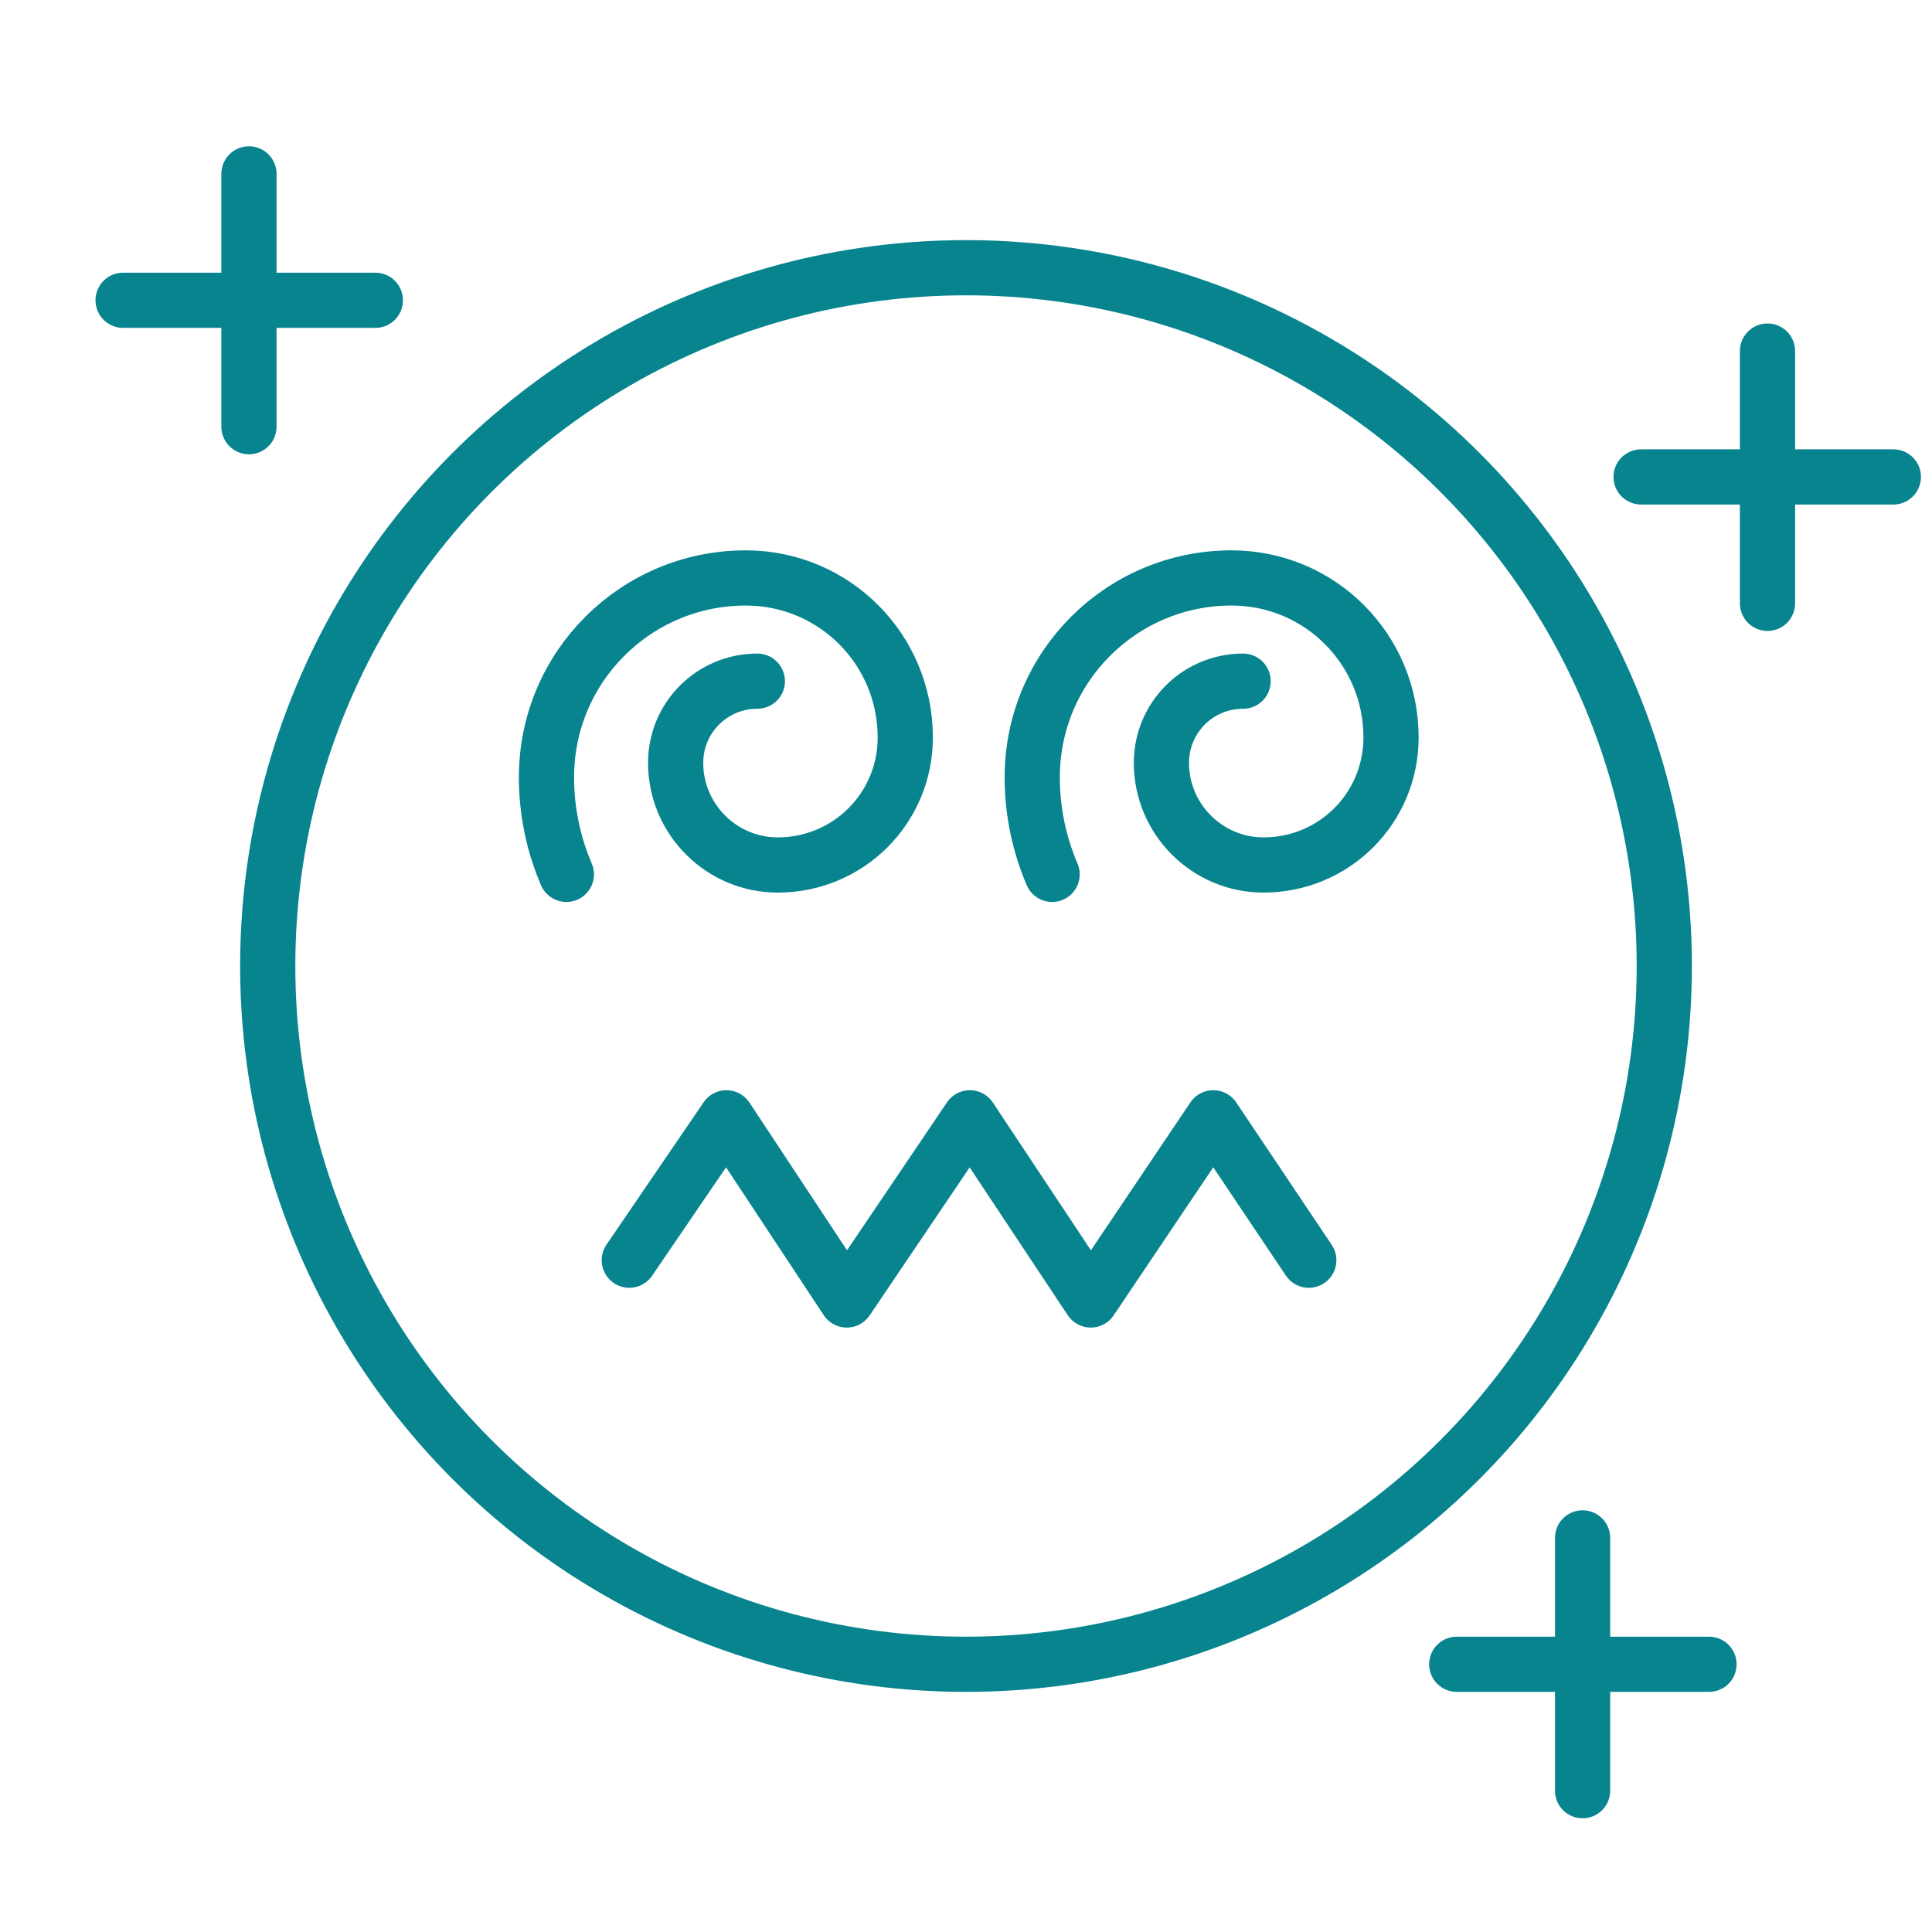 <svg viewBox="0 0 35 35" xmlns="http://www.w3.org/2000/svg"><g fill="none" stroke="#08848f" stroke-linecap="round" stroke-linejoin="round"><circle cx="17.5" cy="17.5" r="12.65"/><path d="m10.26 15.84c-.23-.54-.36-1.13-.36-1.76 0-2 1.62-3.61 3.61-3.61 1.6 0 2.89 1.29 2.89 2.89 0 1.28-1.03 2.31-2.31 2.31-1.02 0-1.85-.83-1.85-1.85 0-.82.66-1.48 1.48-1.48"/><path d="m19.06 15.84c-.23-.54-.36-1.13-.36-1.76 0-2 1.62-3.61 3.61-3.61 1.6 0 2.89 1.29 2.89 2.89 0 1.28-1.03 2.31-2.31 2.31-1.02 0-1.85-.83-1.85-1.85 0-.82.66-1.48 1.48-1.48"/><path d="m11.4 22.83 1.76-2.58 2.18 3.3 2.23-3.3 2.19 3.3 2.22-3.3 1.73 2.58"/><path d="m4.51 3.15v4.58"/><path d="m2.23 5.44h4.57"/><path d="m32.02 6.36v4.57"/><path d="m29.73 8.64h4.57"/><path d="m28.67 27.86v4.58"/><path d="m26.39 30.15h4.57"/></g></svg>